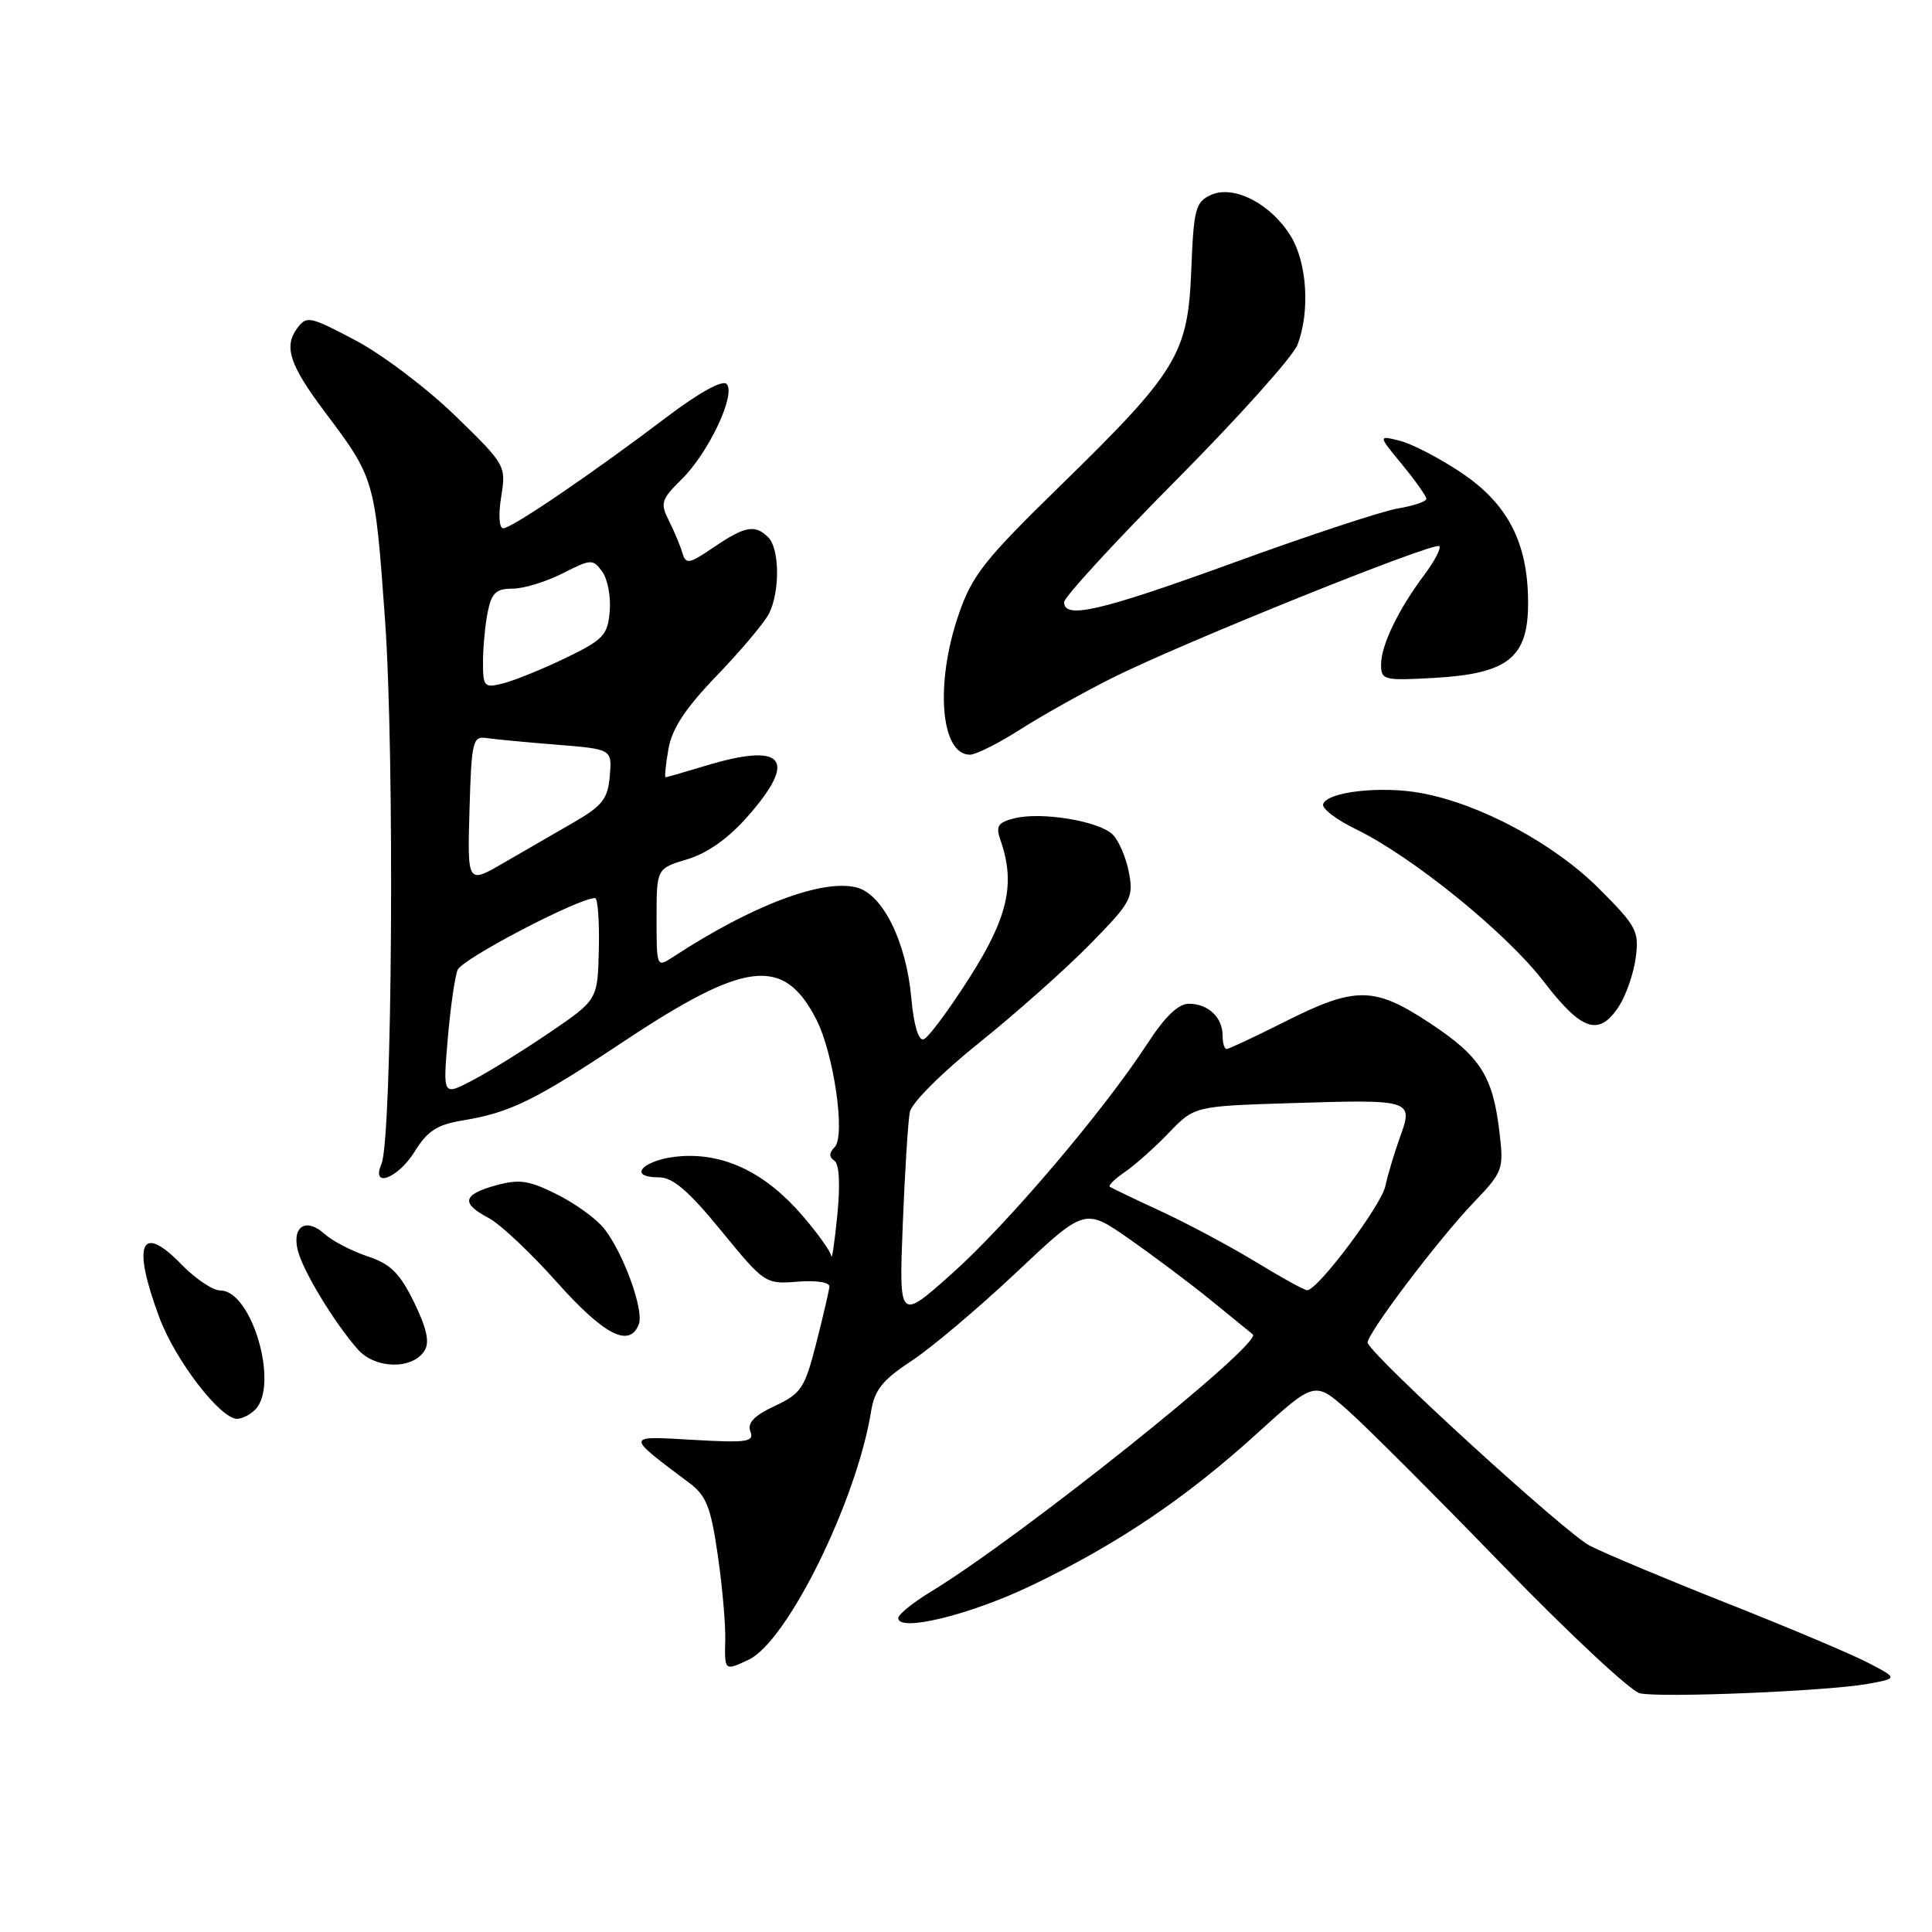 <?xml version="1.0" encoding="UTF-8" standalone="no"?>
<!DOCTYPE svg PUBLIC "-//W3C//DTD SVG 1.1//EN" "http://www.w3.org/Graphics/SVG/1.1/DTD/svg11.dtd" >
<svg xmlns="http://www.w3.org/2000/svg" xmlns:xlink="http://www.w3.org/1999/xlink" version="1.1" viewBox="0 0 256 256">
 <g >
 <path fill="currentColor"
d=" M 247.50 223.12 C 251.50 222.39 251.50 222.39 247.50 220.31 C 245.30 219.17 236.97 215.65 229.00 212.50 C 221.03 209.35 212.77 205.89 210.66 204.82 C 207.54 203.23 182.21 180.12 181.23 177.96 C 180.84 177.12 190.48 164.34 195.29 159.31 C 199.15 155.28 199.27 154.94 198.69 150.04 C 197.81 142.57 196.17 140.00 189.50 135.59 C 182.09 130.68 179.61 130.66 170.21 135.40 C 166.27 137.38 162.81 139.00 162.52 139.00 C 162.24 139.00 162.00 138.19 162.00 137.20 C 162.00 134.81 160.08 133.00 157.53 133.00 C 156.14 133.00 154.36 134.71 152.06 138.25 C 146.29 147.13 133.51 162.18 126.14 168.76 C 119.12 175.02 119.12 175.02 119.62 162.26 C 119.90 155.24 120.32 148.53 120.56 147.34 C 120.80 146.13 124.84 142.10 129.75 138.17 C 134.56 134.31 141.15 128.46 144.38 125.17 C 149.90 119.55 150.22 118.96 149.59 115.62 C 149.22 113.67 148.26 111.40 147.45 110.59 C 145.66 108.80 138.00 107.53 134.41 108.43 C 132.23 108.98 131.92 109.46 132.56 111.30 C 134.58 117.05 133.58 121.51 128.48 129.52 C 125.74 133.82 123.00 137.51 122.39 137.71 C 121.70 137.93 121.08 135.86 120.75 132.21 C 120.08 124.75 116.95 118.46 113.50 117.59 C 108.95 116.45 99.67 119.95 89.25 126.76 C 87.00 128.23 87.00 128.23 87.00 121.66 C 87.00 115.08 87.00 115.08 91.07 113.86 C 93.73 113.06 96.52 111.09 99.07 108.18 C 105.79 100.55 103.89 98.31 93.41 101.49 C 90.71 102.31 88.37 102.98 88.20 102.99 C 88.04 103.00 88.21 101.31 88.57 99.25 C 89.04 96.54 90.82 93.84 95.00 89.50 C 98.18 86.20 101.27 82.52 101.89 81.32 C 103.36 78.43 103.31 72.71 101.80 71.20 C 100.06 69.46 98.72 69.70 94.61 72.49 C 91.28 74.75 90.88 74.82 90.41 73.24 C 90.13 72.28 89.32 70.36 88.62 68.97 C 87.46 66.67 87.62 66.18 90.32 63.51 C 93.91 59.98 97.58 52.18 96.27 50.87 C 95.72 50.32 92.62 52.03 88.43 55.20 C 78.55 62.69 67.81 70.00 66.69 70.00 C 66.14 70.00 66.02 68.26 66.41 65.83 C 67.07 61.70 67.01 61.58 60.29 55.06 C 56.56 51.44 50.62 46.95 47.09 45.09 C 40.98 41.87 40.62 41.80 39.34 43.55 C 37.59 45.95 38.40 48.39 42.98 54.50 C 49.67 63.41 49.67 63.40 51.01 82.00 C 52.31 100.08 51.98 150.93 50.54 154.25 C 49.13 157.52 52.74 156.15 54.95 152.58 C 56.63 149.86 57.92 149.02 61.28 148.47 C 67.59 147.43 70.86 145.83 82.49 138.10 C 98.78 127.27 103.82 126.66 108.14 135.03 C 110.48 139.56 112.07 150.53 110.59 152.01 C 109.85 152.75 109.84 153.31 110.55 153.79 C 111.21 154.24 111.35 156.91 110.95 161.00 C 110.59 164.57 110.24 167.02 110.15 166.43 C 110.07 165.84 108.38 163.46 106.39 161.15 C 101.54 155.48 96.13 152.81 90.27 153.20 C 85.45 153.51 82.82 156.00 87.30 156.00 C 89.15 156.00 91.23 157.78 95.57 163.09 C 101.30 170.09 101.42 170.17 105.68 169.83 C 108.18 169.63 109.96 169.91 109.90 170.49 C 109.85 171.05 109.06 174.42 108.15 178.00 C 106.64 183.94 106.17 184.65 102.66 186.30 C 99.91 187.59 99.00 188.55 99.43 189.68 C 99.96 191.06 99.02 191.20 91.85 190.79 C 82.80 190.26 82.82 190.10 91.34 196.50 C 93.58 198.17 94.19 199.72 95.10 206.00 C 95.70 210.12 96.15 215.19 96.10 217.25 C 96.00 221.43 96.00 221.43 99.20 219.92 C 104.31 217.53 113.52 198.85 115.43 186.98 C 115.89 184.17 116.95 182.84 120.75 180.35 C 123.36 178.64 129.60 173.37 134.62 168.65 C 143.74 160.05 143.74 160.05 149.62 164.16 C 152.85 166.42 157.75 170.09 160.50 172.33 C 163.25 174.57 165.72 176.59 166.00 176.81 C 167.42 177.95 135.16 203.74 123.37 210.89 C 121.00 212.33 119.05 213.90 119.03 214.38 C 118.96 216.33 128.51 214.00 136.67 210.09 C 148.05 204.63 157.13 198.51 166.53 189.97 C 174.20 183.01 174.20 183.01 178.52 186.81 C 180.89 188.90 190.09 198.09 198.96 207.24 C 207.82 216.39 216.07 224.09 217.29 224.37 C 220.10 225.00 242.22 224.08 247.50 223.12 Z  M 33.80 186.80 C 37.03 183.57 33.38 171.00 29.21 171.00 C 28.21 171.00 25.88 169.44 24.04 167.54 C 18.63 161.96 17.46 164.80 21.12 174.59 C 23.24 180.26 29.18 188.00 31.42 188.00 C 32.07 188.00 33.14 187.46 33.80 186.80 Z  M 56.26 178.96 C 56.95 177.86 56.55 176.01 54.87 172.57 C 52.96 168.67 51.75 167.48 48.68 166.46 C 46.58 165.76 44.03 164.43 43.00 163.50 C 40.57 161.30 38.66 162.49 39.46 165.69 C 40.15 168.43 44.28 175.24 47.41 178.80 C 49.73 181.42 54.67 181.51 56.26 178.96 Z  M 84.65 175.46 C 85.36 173.62 82.61 166.04 80.05 162.79 C 79.04 161.51 76.23 159.47 73.80 158.26 C 70.08 156.40 68.81 156.21 65.69 157.07 C 61.29 158.29 61.04 159.44 64.75 161.39 C 66.26 162.18 70.34 166.02 73.81 169.92 C 80.07 176.93 83.43 178.65 84.65 175.46 Z  M 214.50 133.36 C 215.45 131.91 216.46 129.01 216.74 126.92 C 217.21 123.38 216.87 122.74 211.85 117.72 C 205.91 111.78 196.14 106.53 188.34 105.09 C 183.03 104.10 175.86 104.91 175.32 106.55 C 175.13 107.12 177.05 108.60 179.60 109.84 C 187.11 113.48 199.53 123.55 204.50 130.00 C 209.60 136.63 211.86 137.39 214.50 133.36 Z  M 135.23 96.63 C 138.13 94.78 143.65 91.69 147.50 89.77 C 156.65 85.19 190.07 71.73 190.71 72.37 C 190.98 72.65 190.08 74.36 188.72 76.18 C 185.27 80.79 183.00 85.50 183.00 88.06 C 183.00 90.11 183.37 90.20 189.97 89.83 C 199.86 89.27 202.51 87.15 202.48 79.81 C 202.46 71.88 199.77 66.71 193.52 62.56 C 190.68 60.67 187.06 58.80 185.47 58.40 C 182.59 57.68 182.59 57.68 185.80 61.57 C 187.56 63.71 189.00 65.75 189.00 66.10 C 189.00 66.45 187.31 67.03 185.25 67.37 C 183.19 67.71 173.45 70.92 163.62 74.50 C 145.83 80.97 141.00 82.10 141.00 79.79 C 141.00 79.13 147.72 71.81 155.93 63.54 C 164.14 55.26 171.34 47.23 171.93 45.68 C 173.60 41.29 173.20 34.84 171.04 31.30 C 168.42 27.01 163.49 24.46 160.46 25.83 C 158.41 26.77 158.17 27.67 157.85 35.77 C 157.41 46.94 156.04 49.19 140.34 64.51 C 130.44 74.18 128.80 76.25 127.03 81.42 C 123.87 90.59 124.63 100.00 128.52 100.00 C 129.31 100.00 132.33 98.49 135.23 96.63 Z  M 166.40 167.21 C 163.04 165.17 157.42 162.16 153.90 160.53 C 150.38 158.90 147.30 157.42 147.06 157.26 C 146.82 157.09 147.72 156.20 149.06 155.29 C 150.40 154.37 153.02 152.04 154.89 150.09 C 158.28 146.57 158.28 146.57 171.11 146.17 C 187.13 145.67 187.31 145.72 185.50 150.70 C 184.75 152.79 183.88 155.69 183.57 157.15 C 183.02 159.76 174.55 171.03 173.20 170.96 C 172.81 170.95 169.75 169.26 166.40 167.21 Z  M 59.32 137.75 C 59.67 133.65 60.25 129.50 60.63 128.53 C 61.18 127.08 76.63 119.00 78.85 119.00 C 79.21 119.00 79.43 122.03 79.35 125.74 C 79.20 132.48 79.20 132.48 72.85 136.80 C 69.36 139.18 64.74 142.04 62.59 143.16 C 58.69 145.20 58.69 145.20 59.32 137.75 Z  M 62.21 107.31 C 62.48 98.15 62.63 97.52 64.50 97.80 C 65.60 97.96 69.79 98.36 73.80 98.68 C 81.10 99.27 81.10 99.27 80.80 102.82 C 80.54 105.85 79.84 106.76 76.00 108.98 C 73.53 110.41 69.35 112.83 66.71 114.35 C 61.93 117.13 61.93 117.13 62.21 107.31 Z  M 64.00 87.73 C 64.00 85.82 64.28 82.84 64.62 81.12 C 65.14 78.56 65.73 78.00 67.91 78.00 C 69.38 78.00 72.36 77.09 74.54 75.98 C 78.31 74.06 78.56 74.05 79.79 75.73 C 80.51 76.70 80.96 79.08 80.79 81.00 C 80.53 84.16 79.96 84.76 74.96 87.18 C 71.91 88.65 68.20 90.16 66.71 90.54 C 64.15 91.18 64.00 91.02 64.00 87.73 Z "/>
</g>
</svg>